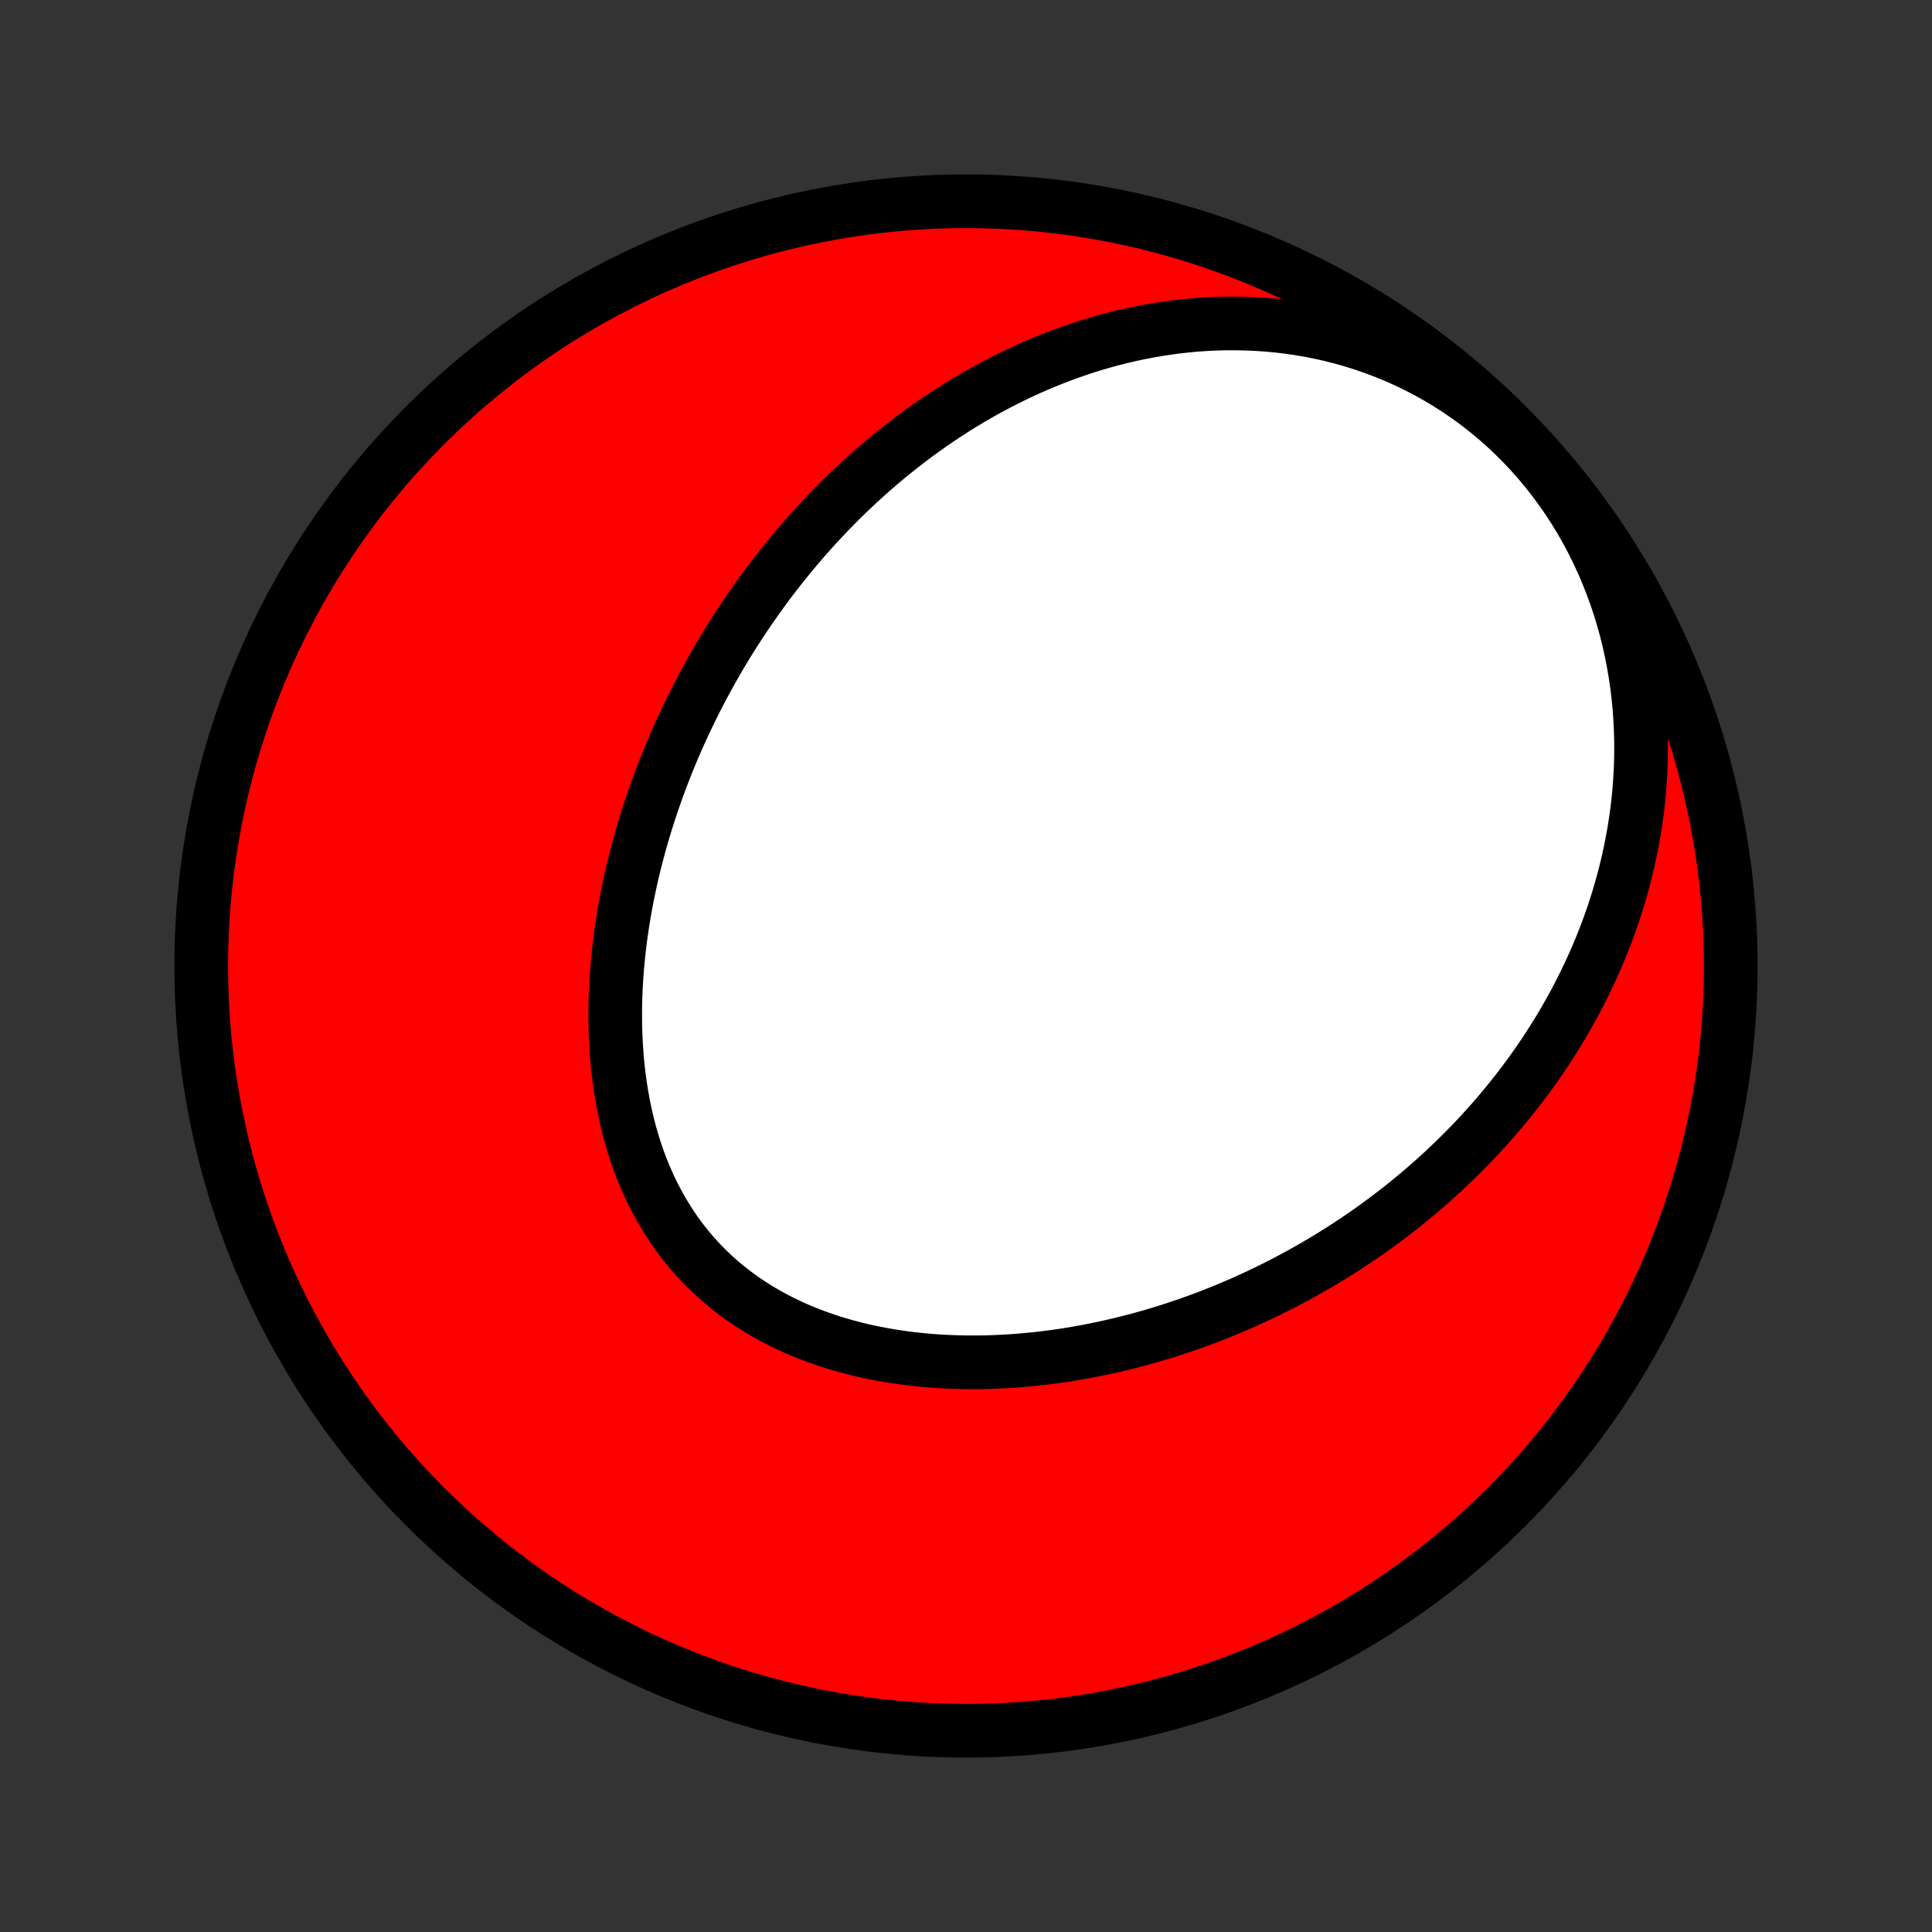<?xml version="1.0" encoding="utf-8" standalone="no"?>
<!DOCTYPE svg PUBLIC "-//W3C//DTD SVG 1.1//EN"
  "http://www.w3.org/Graphics/SVG/1.1/DTD/svg11.dtd">
<!-- Created with matplotlib (http://matplotlib.org/) -->
<svg height="72pt" version="1.1" viewBox="0 0 72 72" width="72pt" xmlns="http://www.w3.org/2000/svg" xmlns:xlink="http://www.w3.org/1999/xlink">
 <rect x="0" y="0" width="72" height="72" fill="#333333" stroke="none"/>
 <defs>
  <style type="text/css">
*{stroke-linecap:butt;stroke-linejoin:round;}
  </style>
 </defs>
 <g id="figure_1">
  <g id="patch_1">
   <path d="
M0 72
L72 72
L72 0
L0 0
z
" style="fill:none;"/>
  </g>
  <g id="axes_1">
   <g id="PatchCollection_1">
    <defs>
     <path d="
M36 -7.5
C43.558 -7.5 50.808 -10.503 56.153 -15.848
C61.497 -21.192 64.5 -28.442 64.5 -36
C64.5 -43.558 61.497 -50.808 56.153 -56.153
C50.808 -61.497 43.558 -64.5 36 -64.5
C28.442 -64.5 21.192 -61.497 15.848 -56.153
C10.503 -50.808 7.5 -43.558 7.5 -36
C7.5 -28.442 10.503 -21.192 15.848 -15.848
C21.192 -10.503 28.442 -7.5 36 -7.5
z
" id="C0_0_a811fe30f3"/>
     <path d="
M29.38 -51.22
L29.207 -51.007
L29.037 -50.792
L28.868 -50.575
L28.701 -50.357
L28.536 -50.137
L28.374 -49.915
L28.213 -49.691
L28.054 -49.465
L27.896 -49.237
L27.741 -49.008
L27.588 -48.777
L27.436 -48.543
L27.286 -48.308
L27.138 -48.071
L26.992 -47.831
L26.848 -47.59
L26.706 -47.347
L26.565 -47.101
L26.427 -46.853
L26.29 -46.603
L26.155 -46.351
L26.023 -46.097
L25.892 -45.84
L25.763 -45.582
L25.636 -45.32
L25.511 -45.057
L25.388 -44.791
L25.267 -44.523
L25.149 -44.252
L25.032 -43.979
L24.918 -43.703
L24.806 -43.425
L24.697 -43.144
L24.59 -42.861
L24.485 -42.575
L24.383 -42.286
L24.283 -41.995
L24.186 -41.702
L24.092 -41.405
L24 -41.106
L23.912 -40.805
L23.826 -40.501
L23.744 -40.194
L23.664 -39.885
L23.588 -39.573
L23.516 -39.259
L23.447 -38.942
L23.381 -38.623
L23.32 -38.301
L23.262 -37.977
L23.208 -37.65
L23.159 -37.322
L23.113 -36.991
L23.073 -36.658
L23.037 -36.323
L23.005 -35.986
L22.979 -35.647
L22.958 -35.307
L22.942 -34.965
L22.931 -34.622
L22.927 -34.278
L22.928 -33.932
L22.935 -33.586
L22.949 -33.239
L22.969 -32.892
L22.995 -32.545
L23.029 -32.197
L23.07 -31.85
L23.118 -31.504
L23.173 -31.158
L23.236 -30.814
L23.308 -30.471
L23.387 -30.129
L23.474 -29.79
L23.57 -29.454
L23.675 -29.12
L23.788 -28.79
L23.911 -28.463
L24.043 -28.14
L24.183 -27.821
L24.333 -27.507
L24.493 -27.198
L24.662 -26.895
L24.84 -26.598
L25.027 -26.307
L25.224 -26.022
L25.431 -25.744
L25.646 -25.474
L25.871 -25.211
L26.105 -24.955
L26.347 -24.708
L26.598 -24.469
L26.857 -24.238
L27.125 -24.016
L27.4 -23.803
L27.682 -23.598
L27.971 -23.403
L28.267 -23.216
L28.57 -23.038
L28.878 -22.869
L29.192 -22.71
L29.511 -22.559
L29.834 -22.417
L30.163 -22.284
L30.494 -22.16
L30.83 -22.044
L31.169 -21.936
L31.51 -21.837
L31.854 -21.746
L32.2 -21.663
L32.548 -21.588
L32.897 -21.521
L33.248 -21.461
L33.599 -21.409
L33.95 -21.363
L34.302 -21.325
L34.654 -21.293
L35.005 -21.268
L35.356 -21.25
L35.707 -21.238
L36.056 -21.231
L36.405 -21.231
L36.752 -21.236
L37.097 -21.247
L37.441 -21.264
L37.784 -21.285
L38.124 -21.312
L38.463 -21.344
L38.8 -21.38
L39.134 -21.421
L39.467 -21.466
L39.797 -21.516
L40.124 -21.57
L40.45 -21.629
L40.772 -21.691
L41.093 -21.757
L41.41 -21.827
L41.726 -21.9
L42.038 -21.977
L42.348 -22.057
L42.656 -22.141
L42.961 -22.228
L43.263 -22.318
L43.562 -22.411
L43.859 -22.508
L44.153 -22.607
L44.445 -22.709
L44.734 -22.814
L45.021 -22.921
L45.304 -23.032
L45.586 -23.144
L45.864 -23.26
L46.141 -23.378
L46.415 -23.498
L46.686 -23.621
L46.955 -23.747
L47.221 -23.874
L47.485 -24.005
L47.747 -24.137
L48.006 -24.272
L48.263 -24.409
L48.518 -24.548
L48.77 -24.689
L49.021 -24.833
L49.269 -24.979
L49.515 -25.127
L49.758 -25.277
L50 -25.43
L50.239 -25.584
L50.477 -25.741
L50.712 -25.9
L50.946 -26.062
L51.177 -26.225
L51.406 -26.391
L51.634 -26.559
L51.859 -26.729
L52.083 -26.901
L52.304 -27.076
L52.524 -27.253
L52.742 -27.433
L52.958 -27.614
L53.172 -27.799
L53.384 -27.985
L53.594 -28.174
L53.803 -28.366
L54.009 -28.56
L54.214 -28.756
L54.417 -28.955
L54.618 -29.157
L54.818 -29.361
L55.015 -29.568
L55.211 -29.778
L55.404 -29.991
L55.596 -30.206
L55.786 -30.424
L55.974 -30.646
L56.159 -30.87
L56.343 -31.097
L56.525 -31.327
L56.705 -31.561
L56.882 -31.797
L57.058 -32.037
L57.231 -32.28
L57.402 -32.527
L57.571 -32.776
L57.737 -33.03
L57.901 -33.287
L58.062 -33.547
L58.221 -33.811
L58.377 -34.079
L58.53 -34.351
L58.681 -34.626
L58.828 -34.905
L58.973 -35.189
L59.114 -35.476
L59.252 -35.767
L59.387 -36.062
L59.518 -36.362
L59.645 -36.665
L59.769 -36.973
L59.889 -37.285
L60.004 -37.602
L60.116 -37.922
L60.222 -38.248
L60.325 -38.577
L60.422 -38.911
L60.515 -39.249
L60.602 -39.592
L60.684 -39.939
L60.76 -40.291
L60.83 -40.647
L60.895 -41.007
L60.952 -41.371
L61.004 -41.74
L61.048 -42.113
L61.085 -42.49
L61.115 -42.871
L61.138 -43.256
L61.152 -43.645
L61.158 -44.037
L61.156 -44.433
L61.144 -44.832
L61.124 -45.234
L61.094 -45.639
L61.055 -46.046
L61.006 -46.455
L60.946 -46.867
L60.876 -47.28
L60.795 -47.694
L60.704 -48.11
L60.601 -48.526
L60.486 -48.941
L60.36 -49.357
L60.222 -49.771
L60.072 -50.184
L59.91 -50.595
L59.736 -51.004
L59.55 -51.409
L59.352 -51.811
L59.141 -52.208
L58.918 -52.6
L58.683 -52.987
L58.436 -53.368
L58.177 -53.742
L57.907 -54.108
L57.626 -54.466
L57.334 -54.816
L57.032 -55.156
L56.719 -55.487
L56.397 -55.807
L56.066 -56.117
L55.726 -56.416
L55.378 -56.703
L55.023 -56.978
L54.661 -57.242
L54.293 -57.493
L53.919 -57.731
L53.539 -57.957
L53.156 -58.17
L52.768 -58.37
L52.378 -58.557
L51.984 -58.732
L51.588 -58.894
L51.191 -59.043
L50.792 -59.181
L50.393 -59.305
L49.994 -59.418
L49.595 -59.52
L49.197 -59.609
L48.799 -59.688
L48.403 -59.755
L48.009 -59.812
L47.617 -59.858
L47.227 -59.895
L46.839 -59.921
L46.455 -59.938
L46.073 -59.946
L45.695 -59.946
L45.319 -59.937
L44.948 -59.919
L44.58 -59.894
L44.216 -59.861
L43.856 -59.821
L43.499 -59.773
L43.147 -59.719
L42.799 -59.659
L42.455 -59.593
L42.115 -59.52
L41.779 -59.442
L41.447 -59.358
L41.12 -59.269
L40.796 -59.175
L40.477 -59.076
L40.162 -58.972
L39.852 -58.864
L39.545 -58.752
L39.242 -58.636
L38.944 -58.516
L38.649 -58.392
L38.359 -58.265
L38.072 -58.134
L37.789 -57.999
L37.51 -57.862
L37.235 -57.722
L36.964 -57.578
L36.696 -57.432
L36.432 -57.283
L36.171 -57.131
L35.914 -56.977
L35.66 -56.821
L35.41 -56.661
L35.163 -56.5
L34.919 -56.337
L34.679 -56.171
L34.441 -56.003
L34.207 -55.833
L33.976 -55.661
L33.748 -55.487
L33.522 -55.312
L33.3 -55.134
L33.08 -54.955
L32.863 -54.773
L32.649 -54.59
L32.438 -54.406
L32.229 -54.219
L32.022 -54.031
L31.819 -53.841
L31.617 -53.649
L31.418 -53.456
L31.222 -53.261
L31.028 -53.064
L30.836 -52.866
L30.646 -52.666
L30.459 -52.465
L30.274 -52.261
L30.091 -52.057
L29.91 -51.85
L29.731 -51.642
z
" id="C0_1_12c56cd5b7"/>
    </defs>
    <g clip-path="url(#p1bffca34e9)">
     <use style="fill:#ff0000;stroke:#000000;stroke-width:2.0;" x="0.0" xlink:href="#C0_0_a811fe30f3" y="72.0"/>
    </g>
    <g clip-path="url(#p1bffca34e9)">
     <use style="fill:#ffffff;stroke:#000000;stroke-width:2.0;" x="0.0" xlink:href="#C0_1_12c56cd5b7" y="72.0"/>
    </g>
   </g>
  </g>
 </g>
 <defs>
  <clipPath id="p1bffca34e9">
   <rect height="72.0" width="72.0" x="0.0" y="0.0"/>
  </clipPath>
 </defs>
</svg>
